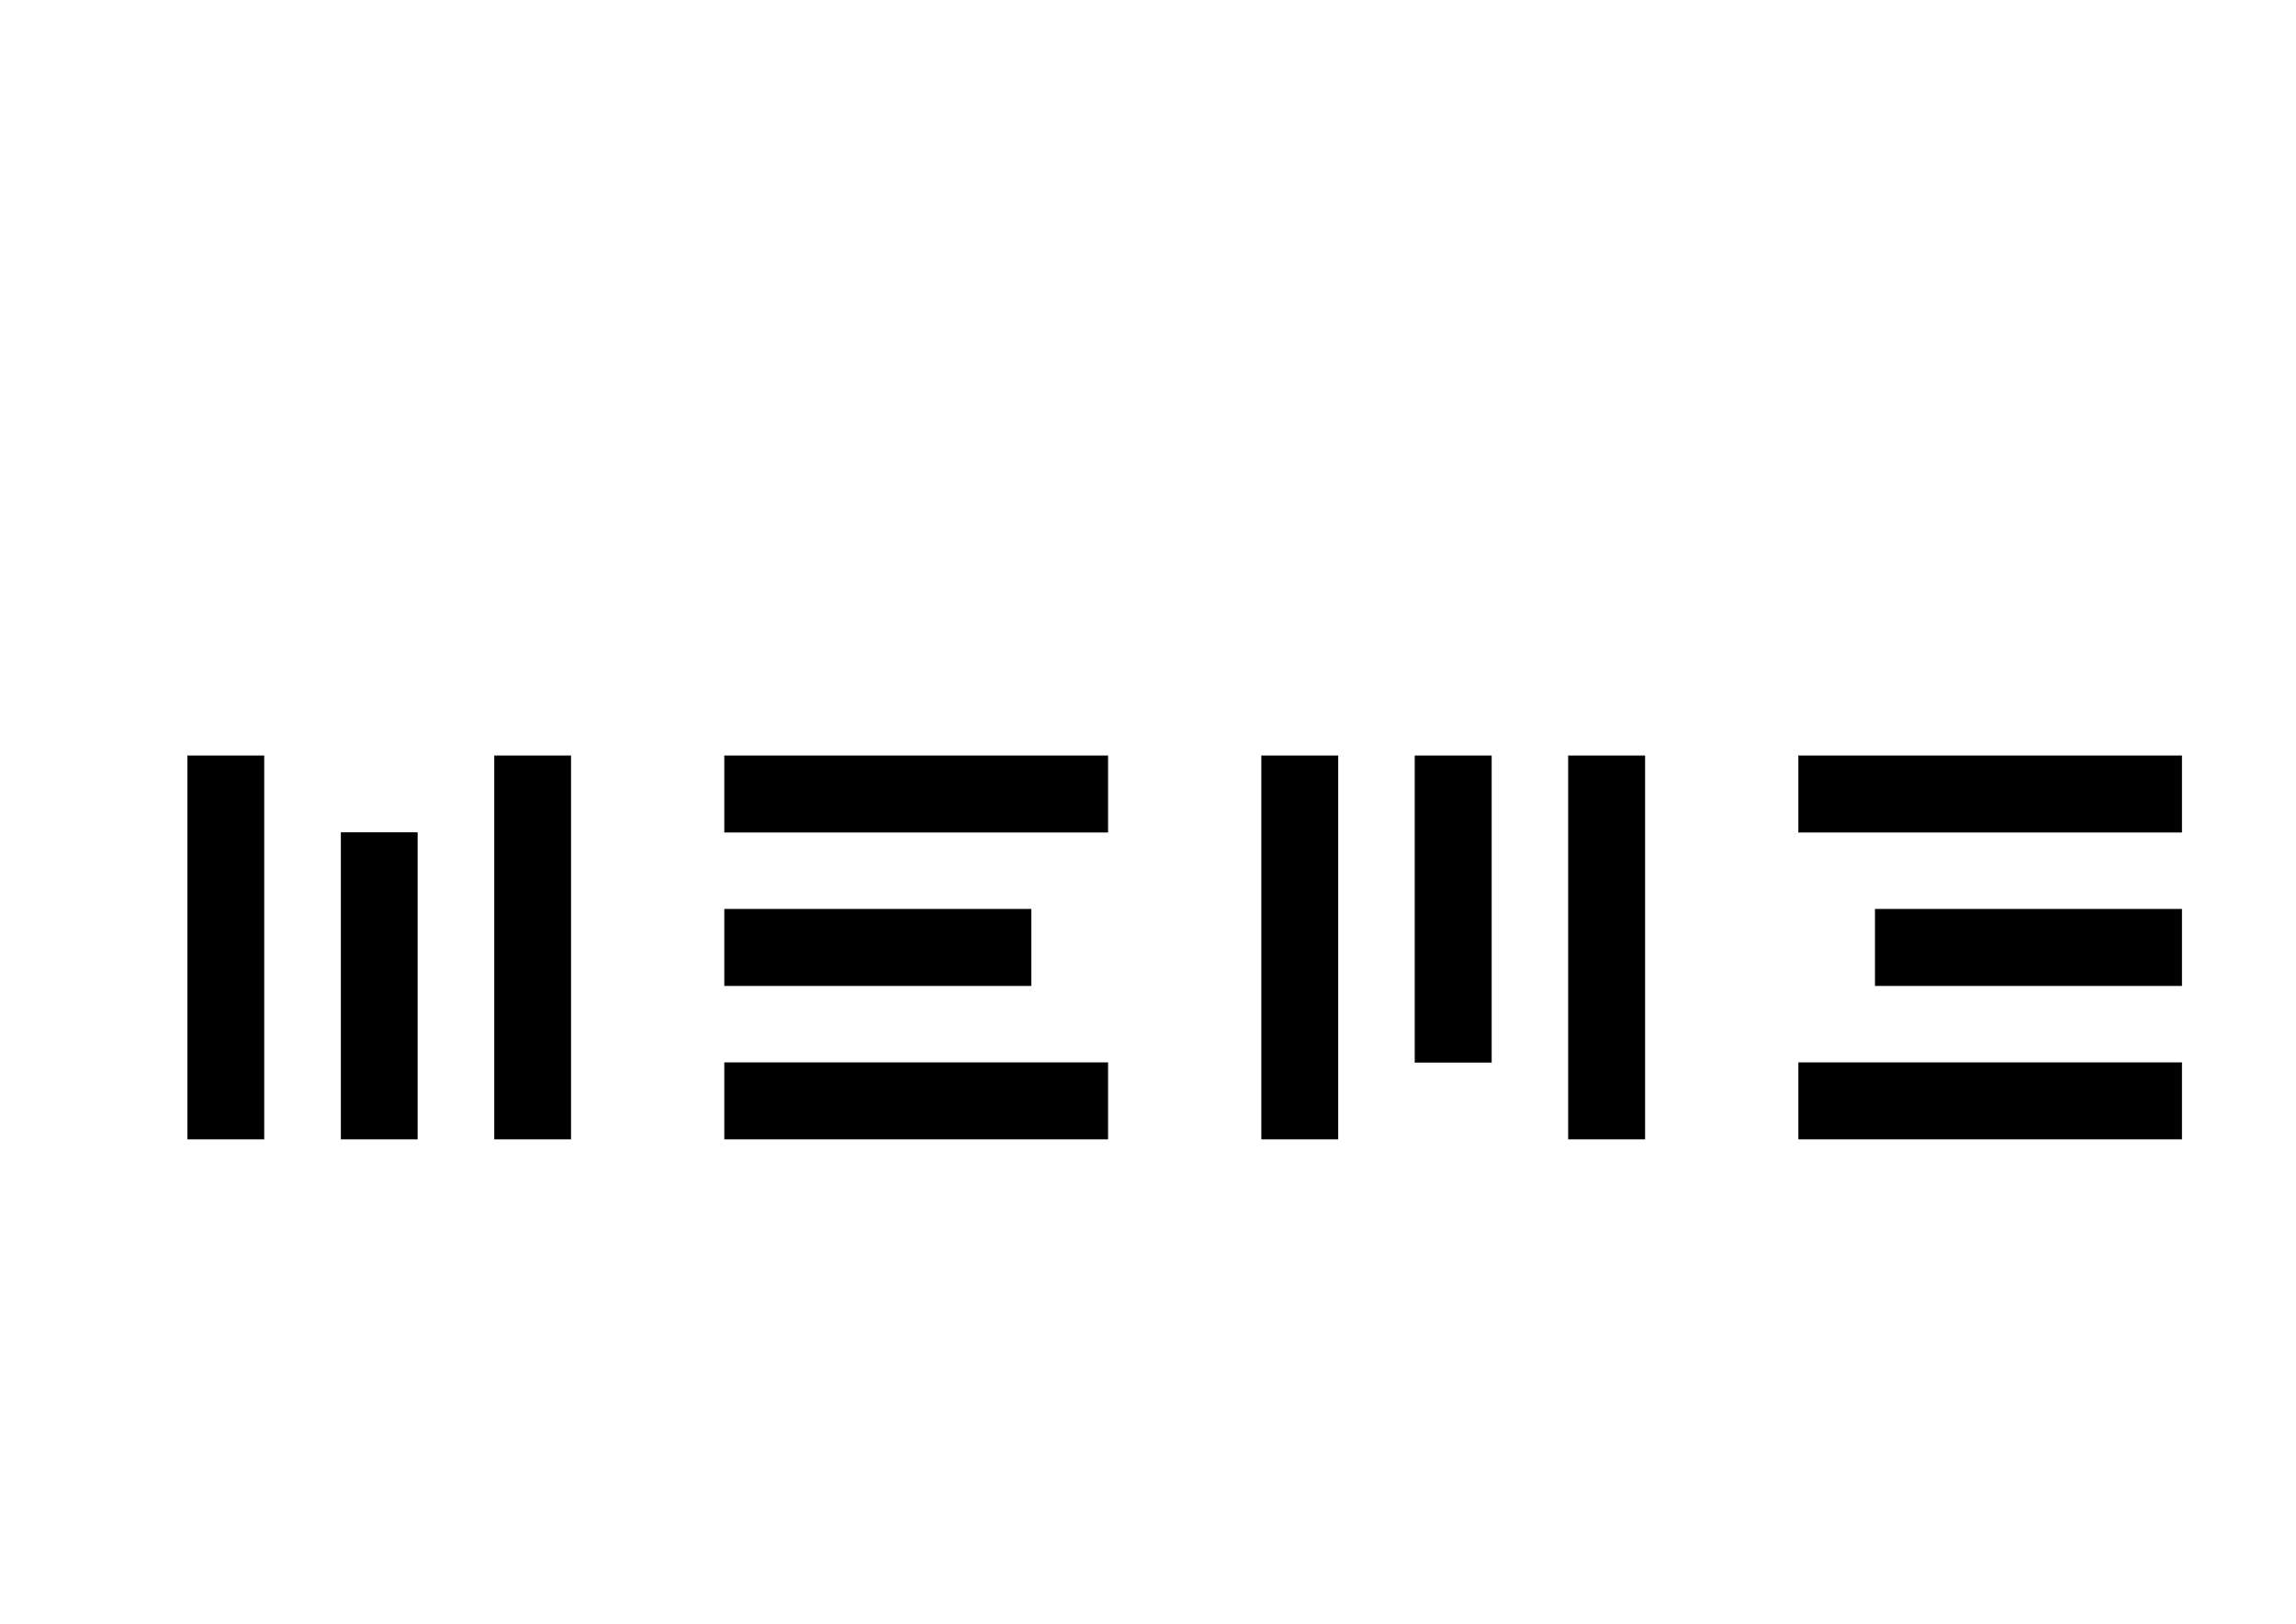 <?xml version="1.0" encoding="UTF-8" standalone="no"?>
<svg
  xmlns:dc="http://purl.org/dc/elements/1.1/"
  xmlns:cc="http://creativecommons.org/ns#"
  xmlns:rdf="http://www.w3.org/1999/02/22-rdf-syntax-ns#"
  xmlns:svg="http://www.w3.org/2000/svg"
  xmlns="http://www.w3.org/2000/svg"
  viewBox="0 0 4493.76 3178.56"
  height="3178.56"
  width="4493.76"
  xml:space="preserve"
  id="svg2"
  version="1.1"><defs
     id="defs6"><clipPath
       id="clipPath20"
       clipPathUnits="userSpaceOnUse"><path
         id="path18"
         d="M 0,0 V 2383.92 H 3370.32 V 0 Z" /></clipPath></defs><g
     transform="matrix(1.333,0,0,-1.333,0,3178.56)"
     id="g10"><g
       transform="matrix(1,0,0,-1,0,2383.92)"
       id="g12"><g
         id="g14"><g
           clip-path="url(#clipPath20)"
           id="g16"><path
             id="path22"
             style="fill:none;stroke:#000000;stroke-width:0.24;stroke-linecap:round;stroke-linejoin:round;stroke-miterlimit:10;stroke-dasharray:none;stroke-opacity:1"
             d="m 1626.822,1671.868 v -112.633 h -112.634 -112.633 -112.634 -112.633 -112.634 v 112.633 h 112.634 112.633 112.634 112.633 z" /><path
             id="path24"
             style="fill:none;stroke:#000000;stroke-width:0.24;stroke-linecap:round;stroke-linejoin:round;stroke-miterlimit:10;stroke-dasharray:none;stroke-opacity:1"
             d="m 2753.157,1446.601 h 112.633 112.634 112.633 112.634 V 1333.967 H 3091.058 2978.424 2865.791 2753.157 Z" /><path
             id="path26"
             style="fill:none;stroke:#000000;stroke-width:0.24;stroke-linecap:round;stroke-linejoin:round;stroke-miterlimit:10;stroke-dasharray:none;stroke-opacity:1"
             d="m 1964.722,1221.334 v -112.633 h -112.634 v 112.633 112.634 112.633 112.634 112.633 h 112.634 v -112.633 -112.634 -112.633 z" /><path
             id="path28"
             style="fill:none;stroke:#000000;stroke-width:0.24;stroke-linecap:round;stroke-linejoin:round;stroke-miterlimit:10;stroke-dasharray:none;stroke-opacity:1"
             d="M 500.486,1671.868 H 613.12 V 1559.234 1446.601 1333.967 1221.334 H 500.486 v 112.634 112.633 112.634 z" /><path
             id="path30"
             style="fill:none;stroke:#000000;stroke-width:0.24;stroke-linecap:round;stroke-linejoin:round;stroke-miterlimit:10;stroke-dasharray:none;stroke-opacity:1"
             d="m 1626.822,1221.334 v -112.633 h -112.634 -112.633 -112.634 -112.633 -112.634 v 112.633 h 112.634 112.633 112.634 112.633 z" /><path
             id="path32"
             style="fill:none;stroke:#000000;stroke-width:0.24;stroke-linecap:round;stroke-linejoin:round;stroke-miterlimit:10;stroke-dasharray:none;stroke-opacity:1"
             d="M 3203.691,1221.334 V 1108.7 H 3091.058 2978.424 2865.791 2753.157 2640.524 v 112.633 h 112.633 112.633 112.634 112.633 z" /><path
             id="path34"
             style="fill:none;stroke:#000000;stroke-width:0.24;stroke-linecap:round;stroke-linejoin:round;stroke-miterlimit:10;stroke-dasharray:none;stroke-opacity:1"
             d="m 3091.058,1671.868 h 112.634 V 1559.234 H 3091.058 2978.424 2865.791 2753.157 2640.524 v 112.633 h 112.633 112.633 112.634 z" /><path
             id="path36"
             style="fill:none;stroke:#000000;stroke-width:0.24;stroke-linecap:round;stroke-linejoin:round;stroke-miterlimit:10;stroke-dasharray:none;stroke-opacity:1"
             d="m 1514.188,1446.601 v -112.633 h -112.633 -112.634 -112.633 -112.634 v 112.633 h 112.634 112.633 112.634 z" /><path
             id="path38"
             style="fill:none;stroke:#000000;stroke-width:0.24;stroke-linecap:round;stroke-linejoin:round;stroke-miterlimit:10;stroke-dasharray:none;stroke-opacity:1"
             d="M 275.219,1671.868 H 387.853 V 1559.234 1446.601 1333.967 1221.334 1108.7 H 275.219 v 112.633 112.634 112.633 112.634 z" /><path
             id="path40"
             style="fill:none;stroke:#000000;stroke-width:0.24;stroke-linecap:round;stroke-linejoin:round;stroke-miterlimit:10;stroke-dasharray:none;stroke-opacity:1"
             d="m 2077.356,1559.234 h 112.633 V 1446.601 1333.967 1221.334 1108.7 H 2077.356 v 112.633 112.634 112.633 z" /><path
             id="path42"
             style="fill:none;stroke:#000000;stroke-width:0.24;stroke-linecap:round;stroke-linejoin:round;stroke-miterlimit:10;stroke-dasharray:none;stroke-opacity:1"
             d="m 2415.256,1221.334 v -112.633 h -112.633 v 112.633 112.634 112.633 112.634 112.633 h 112.633 v -112.633 -112.634 -112.633 z" /><path
             id="path44"
             style="fill:none;stroke:#000000;stroke-width:0.24;stroke-linecap:round;stroke-linejoin:round;stroke-miterlimit:10;stroke-dasharray:none;stroke-opacity:1"
             d="M 725.753,1671.868 H 838.387 V 1559.234 1446.601 1333.967 1221.334 1108.7 H 725.753 v 112.633 112.634 112.633 112.634 z" /><g
             id="g46"><path
               id="path48"
               style="fill:#000000;fill-opacity:1;fill-rule:nonzero;stroke:none"
               d="m 2753.157,1446.601 c 37.544,0 75.089,0 112.633,0 37.544,0 75.089,0 112.634,0 37.545,0 75.089,0 112.633,0 37.545,0 75.089,0 112.634,0 0,-37.544 0,-75.089 0,-112.633 -37.545,0 -75.089,0 -112.634,0 -37.544,0 -75.089,0 -112.633,0 -37.544,0 -75.089,0 -112.634,0 -37.544,0 -75.089,0 -112.633,0 0,37.544 0,75.089 0,112.633 z" /></g><g
             id="g50"><path
               id="path52"
               style="fill:#000000;fill-opacity:1;fill-rule:nonzero;stroke:none"
               d="m 3203.691,1221.334 c 0,-37.544 0,-75.089 0,-112.633 -37.545,0 -75.089,0 -112.634,0 -37.544,0 -75.089,0 -112.633,0 -37.544,0 -75.089,0 -112.634,0 -37.544,0 -75.089,0 -112.633,0 -37.545,0 -75.089,0 -112.633,0 0,37.544 0,75.089 0,112.633 37.544,0 75.089,0 112.633,0 37.544,0 75.089,0 112.633,0 37.544,0 75.089,0 112.634,0 37.545,0 75.089,0 112.633,0 37.545,0 75.089,0 112.634,0 z" /></g><g
             id="g54"><path
               id="path56"
               style="fill:#000000;fill-opacity:1;fill-rule:nonzero;stroke:none"
               d="m 2077.356,1559.234 c 37.544,0 75.089,0 112.633,0 0,-37.544 0,-75.089 0,-112.634 0,-37.544 0,-75.089 0,-112.633 0,-37.545 0,-75.089 0,-112.634 0,-37.544 0,-75.089 0,-112.633 -37.545,0 -75.089,0 -112.633,0 0,37.544 0,75.089 0,112.633 0,37.545 0,75.089 0,112.634 0,37.544 0,75.089 0,112.633 0,37.545 0,75.089 0,112.634 z" /></g><g
             id="g58"><path
               id="path60"
               style="fill:#000000;fill-opacity:1;fill-rule:nonzero;stroke:none"
               d="m 1964.722,1221.334 c 0,-37.544 0,-75.089 0,-112.633 -37.545,0 -75.089,0 -112.634,0 0,37.544 0,75.089 0,112.633 0,37.545 0,75.089 0,112.634 0,37.544 0,75.089 0,112.633 0,37.545 0,75.089 0,112.634 0,37.544 0,75.089 0,112.633 37.545,0 75.089,0 112.634,0 0,-37.544 0,-75.089 0,-112.633 0,-37.544 0,-75.089 0,-112.634 0,-37.544 0,-75.089 0,-112.633 0,-37.545 0,-75.089 0,-112.634 z" /></g><g
             id="g62"><path
               id="path64"
               style="fill:#000000;fill-opacity:1;fill-rule:nonzero;stroke:none"
               d="m 1626.822,1671.868 c 0,-37.544 0,-75.089 0,-112.633 -37.545,0 -75.089,0 -112.634,0 -37.544,0 -75.089,0 -112.633,0 -37.545,0 -75.089,0 -112.634,0 -37.544,0 -75.089,0 -112.633,0 -37.545,0 -75.089,0 -112.634,0 0,37.544 0,75.089 0,112.633 37.545,0 75.089,0 112.634,0 37.544,0 75.089,0 112.633,0 37.545,0 75.089,0 112.634,0 37.544,0 75.089,0 112.633,0 37.544,0 75.089,0 112.634,0 z" /></g><g
             id="g66"><path
               id="path68"
               style="fill:#000000;fill-opacity:1;fill-rule:nonzero;stroke:none"
               d="m 1514.188,1446.601 c 0,-37.544 0,-75.089 0,-112.633 -37.544,0 -75.089,0 -112.633,0 -37.545,0 -75.089,0 -112.634,0 -37.544,0 -75.089,0 -112.633,0 -37.545,0 -75.089,0 -112.634,0 0,37.544 0,75.089 0,112.633 37.545,0 75.089,0 112.634,0 37.544,0 75.089,0 112.633,0 37.545,0 75.089,0 112.634,0 37.544,0 75.089,0 112.633,0 z" /></g><g
             id="g70"><path
               id="path72"
               style="fill:#000000;fill-opacity:1;fill-rule:nonzero;stroke:none"
               d="m 725.753,1671.868 c 37.545,0 75.089,0 112.634,0 0,-37.544 0,-75.089 0,-112.633 0,-37.544 0,-75.089 0,-112.634 0,-37.544 0,-75.089 0,-112.633 0,-37.545 0,-75.089 0,-112.634 0,-37.544 0,-75.089 0,-112.633 -37.544,0 -75.089,0 -112.634,0 0,37.544 0,75.089 0,112.633 0,37.545 0,75.089 0,112.634 0,37.544 0,75.089 0,112.633 0,37.545 0,75.089 0,112.634 0,37.544 0,75.089 0,112.633 z" /></g><g
             id="g74"><path
               id="path76"
               style="fill:#000000;fill-opacity:1;fill-rule:nonzero;stroke:none"
               d="m 500.486,1671.868 c 37.544,0 75.089,0 112.634,0 0,-37.544 0,-75.089 0,-112.633 0,-37.544 0,-75.089 0,-112.634 0,-37.544 0,-75.089 0,-112.633 0,-37.545 0,-75.089 0,-112.634 -37.545,0 -75.089,0 -112.634,0 0,37.545 0,75.089 0,112.634 0,37.544 0,75.089 0,112.633 0,37.545 0,75.089 0,112.634 0,37.544 0,75.089 0,112.633 z" /></g><g
             id="g78"><path
               id="path80"
               style="fill:#000000;fill-opacity:1;fill-rule:nonzero;stroke:none"
               d="m 275.219,1671.868 c 37.545,0 75.089,0 112.634,0 0,-37.544 0,-75.089 0,-112.633 0,-37.544 0,-75.089 0,-112.634 0,-37.544 0,-75.089 0,-112.633 0,-37.545 0,-75.089 0,-112.634 0,-37.544 0,-75.089 0,-112.633 -37.545,0 -75.089,0 -112.634,0 0,37.544 0,75.089 0,112.633 0,37.545 0,75.089 0,112.634 0,37.544 0,75.089 0,112.633 0,37.545 0,75.089 0,112.634 0,37.544 0,75.089 0,112.633 z" /></g><g
             id="g82"><path
               id="path84"
               style="fill:#000000;fill-opacity:1;fill-rule:nonzero;stroke:none"
               d="m 1626.822,1221.334 c 0,-37.544 0,-75.089 0,-112.633 -37.545,0 -75.089,0 -112.634,0 -37.544,0 -75.089,0 -112.633,0 -37.545,0 -75.089,0 -112.634,0 -37.544,0 -75.089,0 -112.633,0 -37.545,0 -75.089,0 -112.634,0 0,37.544 0,75.089 0,112.633 37.545,0 75.089,0 112.634,0 37.544,0 75.089,0 112.633,0 37.545,0 75.089,0 112.634,0 37.544,0 75.089,0 112.633,0 37.544,0 75.089,0 112.634,0 z" /></g><g
             id="g86"><path
               id="path88"
               style="fill:#000000;fill-opacity:1;fill-rule:nonzero;stroke:none"
               d="m 2415.256,1221.334 c 0,-37.544 0,-75.089 0,-112.633 -37.544,0 -75.089,0 -112.633,0 0,37.544 0,75.089 0,112.633 0,37.545 0,75.089 0,112.634 0,37.544 0,75.089 0,112.633 0,37.545 0,75.089 0,112.634 0,37.544 0,75.089 0,112.633 37.544,0 75.089,0 112.633,0 0,-37.544 0,-75.089 0,-112.633 0,-37.544 0,-75.089 0,-112.634 0,-37.544 0,-75.089 0,-112.633 0,-37.545 0,-75.089 0,-112.634 z" /></g><g
             id="g90"><path
               id="path92"
               style="fill:#000000;fill-opacity:1;fill-rule:nonzero;stroke:none"
               d="m 3091.058,1671.868 c 37.545,0 75.089,0 112.634,0 0,-37.544 0,-75.089 0,-112.633 -37.545,0 -75.089,0 -112.634,0 -37.544,0 -75.089,0 -112.633,0 -37.544,0 -75.089,0 -112.634,0 -37.544,0 -75.089,0 -112.633,0 -37.545,0 -75.089,0 -112.633,0 0,37.544 0,75.089 0,112.633 37.544,0 75.089,0 112.633,0 37.544,0 75.089,0 112.633,0 37.544,0 75.089,0 112.634,0 37.545,0 75.089,0 112.633,0 z" /></g></g></g></g></g></svg>